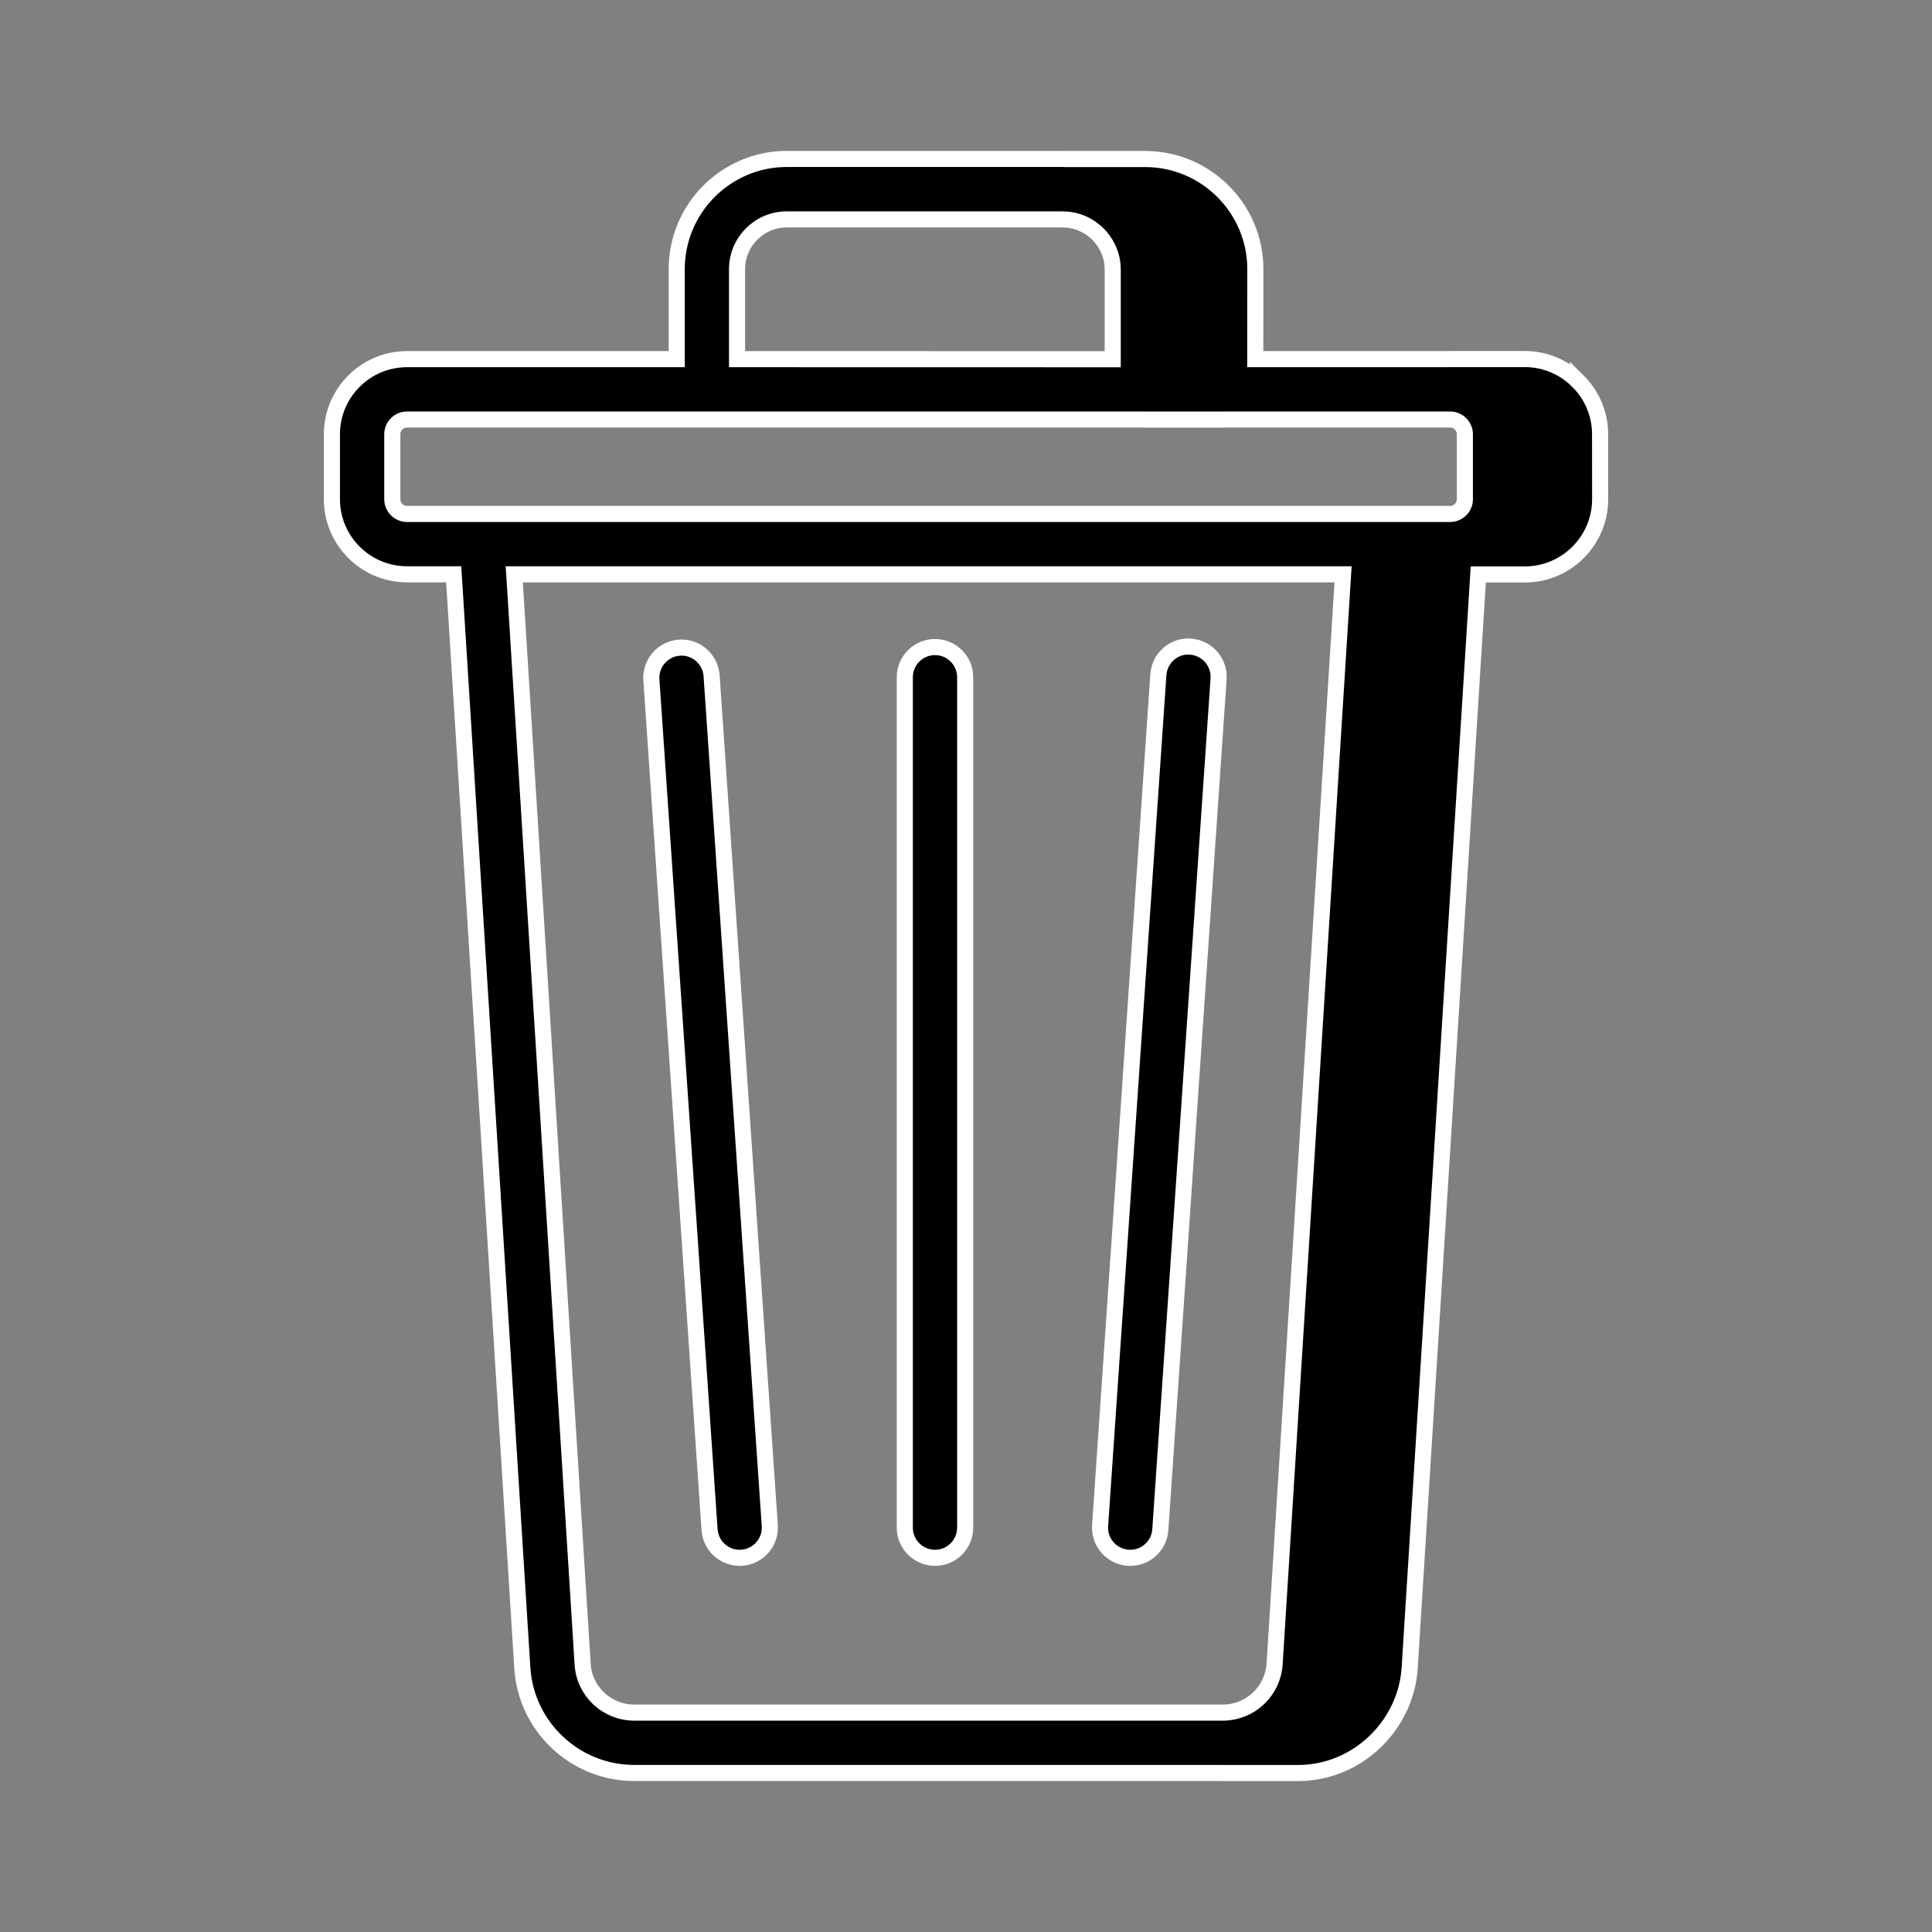<svg width="200pt" height="200pt" version="1.1" viewBox="0 0 1200 1200" xmlns="http://www.w3.org/2000/svg">
  <rect x="0" y="0" width="1200" height="1200" fill="#808080" stroke="none"/>
  <path d="m980.11 236.76c-8.438-8.484-20.109-13.734-32.953-13.734h-46.406c-0.188 0-0.422 0.047-0.609 0.047h-120.47l0.047-55.922c0-37.688-30.75-68.391-68.484-68.391h-50.016c-0.328 0-0.656-0.047-0.984-0.047h-171.47c-37.734 0-68.438 30.703-68.438 68.438v55.922h-167.53c-25.688 0-46.641 20.906-46.641 46.641v40.359c0 25.688 20.906 46.641 46.641 46.641h29.016l42.609 679.26c2.297 36.562 32.812 65.25 69.469 65.25h365.44c0.141 0 0.234 0.047 0.375 0.047h46.359c23.625 0 44.578-12 57.188-30.234 6.984-10.078 11.484-22.031 12.328-35.016l42.609-679.22h29.016c16.078 0 30.281-8.203 38.672-20.625 5.062-7.453 8.016-16.406 8.016-26.062l-0.047-40.406c0-12.844-5.25-24.516-13.734-32.953zm-522.32-69.562c0-17.062 13.875-30.938 30.938-30.938h170.95c0.188 0 0.328 0.047 0.469 0.047 9.422 0 17.719 4.266 23.438 10.875 4.641 5.438 7.547 12.375 7.547 20.016v55.922l-233.34-0.047zm-204.98 152.02c-5.016 0-9.141-4.078-9.141-9.141v-40.359c0-5.016 4.078-9.141 9.141-9.141h456.66c0.188 0 0.328 0.047 0.469 0.047h51c0.188 0 0.328-0.047 0.469-0.047h139.64c4.875 0.188 8.812 4.219 8.812 9.188v40.359c0 4.922-3.984 8.953-8.906 9.094zm109.08 714.47-42.469-676.97h514.78l-42.516 676.82c-1.078 16.828-14.953 29.953-31.641 30.188h-366.14c-16.922 0-30.984-13.219-32.016-30.047z" stroke="white" stroke-width="10"/>
  <path d="m739.45 401.63c-10.219-0.891-19.266 7.078-19.969 17.438l-36.188 528.52c-0.703 10.312 7.078 19.266 17.438 19.969 0.422 0.047 0.844 0.047 1.312 0.047 9.75 0 18-7.594 18.656-17.484l36.188-528.52c0.656-10.312-7.125-19.219-17.438-19.969z" stroke="white" stroke-width="10"/>
  <path d="m580.74 401.9c-10.359 0-18.75 8.391-18.75 18.75v528.19c0 10.359 8.391 18.75 18.75 18.75s18.75-8.391 18.75-18.75v-528.19c0-10.359-8.438-18.75-18.75-18.75z" stroke="white" stroke-width="10"/>
  <path d="m422.02 402.28c-10.312 0.703-18.141 9.656-17.438 19.969l36.141 527.86c0.656 9.891 8.906 17.484 18.656 17.484 0.422 0 0.844 0 1.312-0.047 10.312-0.703 18.141-9.656 17.438-19.969l-36.141-527.86c-0.703-10.359-9.844-18.234-19.969-17.438z" stroke="white" stroke-width="10"/>
</svg>
